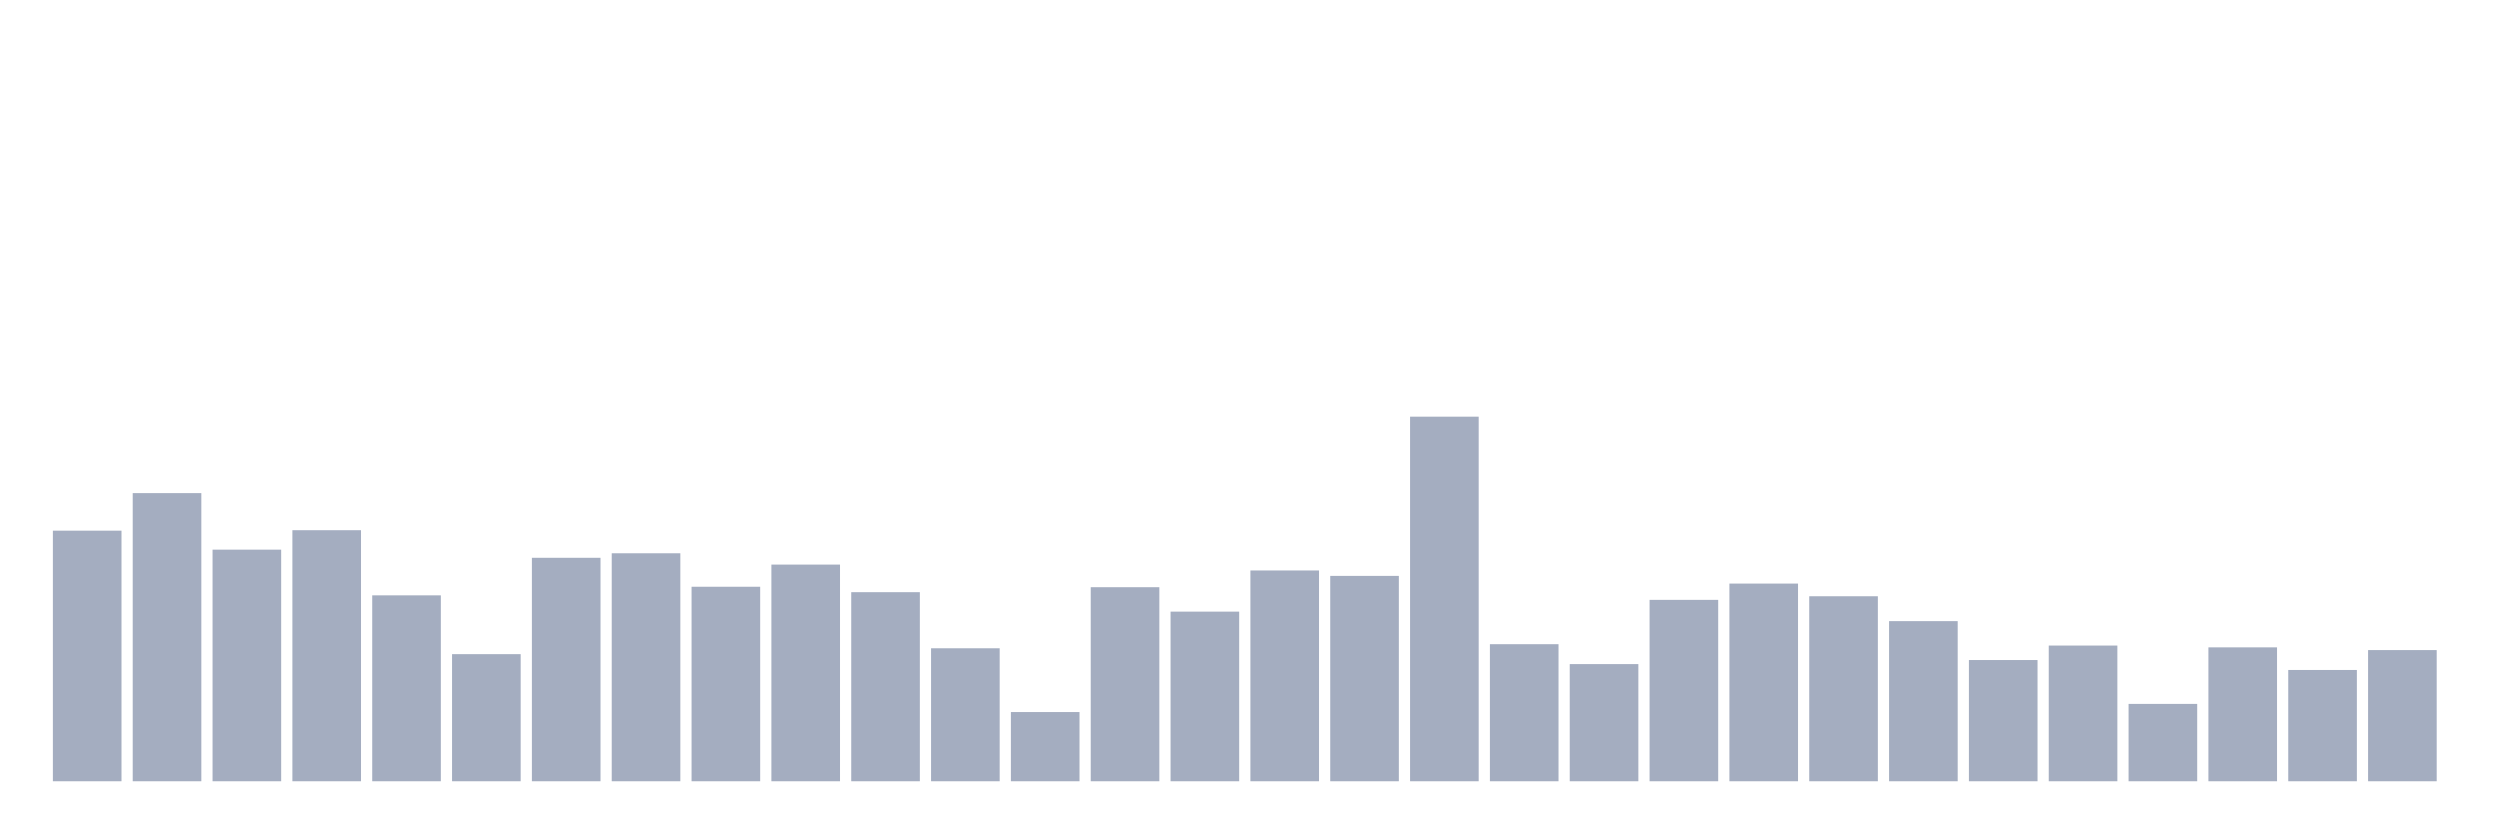 <svg xmlns="http://www.w3.org/2000/svg" viewBox="0 0 480 160"><g transform="translate(10,10)"><rect class="bar" x="0.153" width="13.175" y="91.886" height="48.114" fill="rgb(164,173,192)"></rect><rect class="bar" x="15.482" width="13.175" y="84.677" height="55.323" fill="rgb(164,173,192)"></rect><rect class="bar" x="30.81" width="13.175" y="95.533" height="44.467" fill="rgb(164,173,192)"></rect><rect class="bar" x="46.138" width="13.175" y="91.799" height="48.201" fill="rgb(164,173,192)"></rect><rect class="bar" x="61.466" width="13.175" y="104.305" height="35.695" fill="rgb(164,173,192)"></rect><rect class="bar" x="76.794" width="13.175" y="115.596" height="24.404" fill="rgb(164,173,192)"></rect><rect class="bar" x="92.123" width="13.175" y="97.097" height="42.903" fill="rgb(164,173,192)"></rect><rect class="bar" x="107.451" width="13.175" y="96.228" height="43.772" fill="rgb(164,173,192)"></rect><rect class="bar" x="122.779" width="13.175" y="102.655" height="37.345" fill="rgb(164,173,192)"></rect><rect class="bar" x="138.107" width="13.175" y="98.4" height="41.6" fill="rgb(164,173,192)"></rect><rect class="bar" x="153.436" width="13.175" y="103.697" height="36.303" fill="rgb(164,173,192)"></rect><rect class="bar" x="168.764" width="13.175" y="114.467" height="25.533" fill="rgb(164,173,192)"></rect><rect class="bar" x="184.092" width="13.175" y="126.712" height="13.288" fill="rgb(164,173,192)"></rect><rect class="bar" x="199.42" width="13.175" y="102.742" height="37.258" fill="rgb(164,173,192)"></rect><rect class="bar" x="214.748" width="13.175" y="107.432" height="32.568" fill="rgb(164,173,192)"></rect><rect class="bar" x="230.077" width="13.175" y="99.529" height="40.471" fill="rgb(164,173,192)"></rect><rect class="bar" x="245.405" width="13.175" y="100.571" height="39.429" fill="rgb(164,173,192)"></rect><rect class="bar" x="260.733" width="13.175" y="70" height="70" fill="rgb(164,173,192)"></rect><rect class="bar" x="276.061" width="13.175" y="113.685" height="26.315" fill="rgb(164,173,192)"></rect><rect class="bar" x="291.39" width="13.175" y="117.506" height="22.494" fill="rgb(164,173,192)"></rect><rect class="bar" x="306.718" width="13.175" y="105.174" height="34.826" fill="rgb(164,173,192)"></rect><rect class="bar" x="322.046" width="13.175" y="102.047" height="37.953" fill="rgb(164,173,192)"></rect><rect class="bar" x="337.374" width="13.175" y="104.479" height="35.521" fill="rgb(164,173,192)"></rect><rect class="bar" x="352.702" width="13.175" y="109.256" height="30.744" fill="rgb(164,173,192)"></rect><rect class="bar" x="368.031" width="13.175" y="116.725" height="23.275" fill="rgb(164,173,192)"></rect><rect class="bar" x="383.359" width="13.175" y="113.945" height="26.055" fill="rgb(164,173,192)"></rect><rect class="bar" x="398.687" width="13.175" y="125.149" height="14.851" fill="rgb(164,173,192)"></rect><rect class="bar" x="414.015" width="13.175" y="114.293" height="25.707" fill="rgb(164,173,192)"></rect><rect class="bar" x="429.344" width="13.175" y="118.635" height="21.365" fill="rgb(164,173,192)"></rect><rect class="bar" x="444.672" width="13.175" y="114.814" height="25.186" fill="rgb(164,173,192)"></rect></g></svg>
